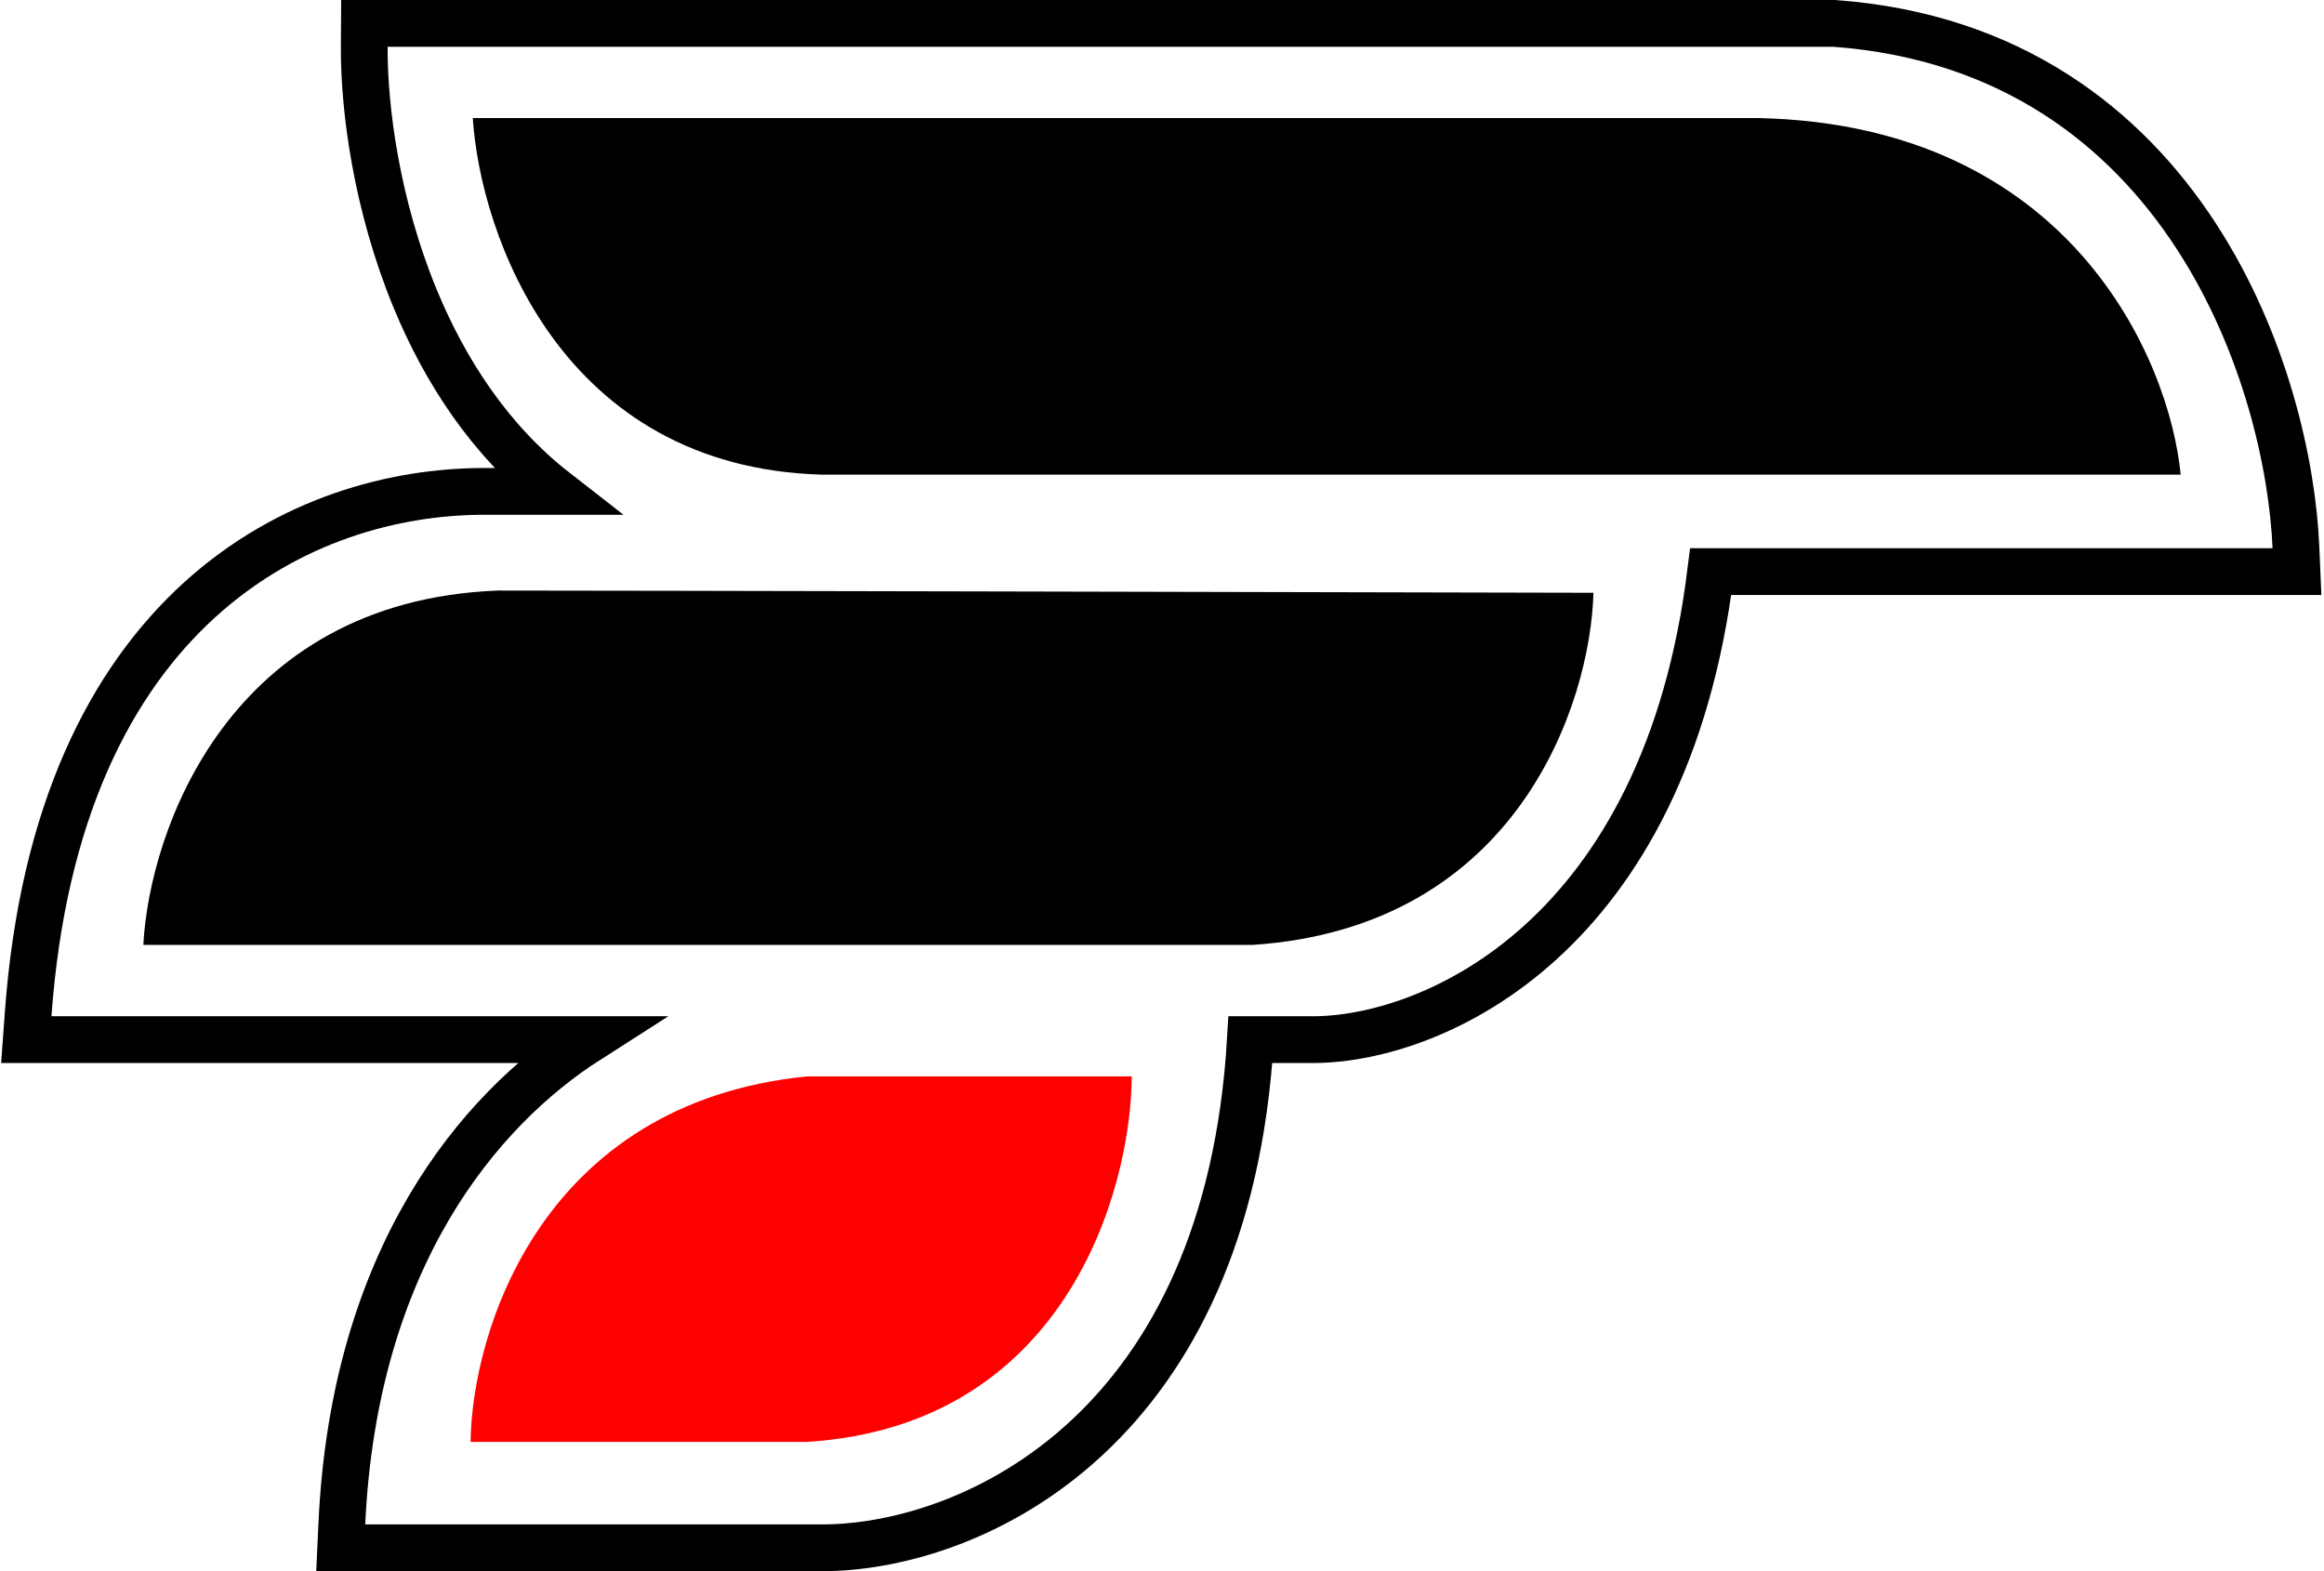 <?xml version="1.0" encoding="utf-8"?>
<svg width="497" height="336" viewBox="0 0 497 336" fill="none" xmlns="http://www.w3.org/2000/svg">
  <path
    d="M11 222.33H125.821C102.365 237.313 75.755 269.058 73.109 325.767L72.865 331H78.104H176.843H176.885L176.927 330.999C192.178 330.742 214.085 324.624 232.61 307.311C250.561 290.534 264.962 263.601 267.408 222.33H281.333H281.367L281.401 222.33C306.883 221.983 356.179 200.311 365.847 122.24H486H491.219L490.995 117.026C490.246 99.56 484.494 73.168 469.563 50.316C454.513 27.281 430.077 7.817 392.426 5.014L392.24 5H392.054H82.897H77.929L77.897 9.968C77.814 23.096 80.498 43.834 88.809 63.934C95.053 79.033 104.596 94.05 118.776 105.09H103.508C84.54 105.09 61.668 111.047 42.712 128.266C23.696 145.54 9.152 173.661 6.013 216.969L5.624 222.33H11Z"
    stroke="black"
    stroke-width="10"
  />
  <path d="M267.912 202.078C324.663 198.265 340.129 150.286 340.768 126.772C272.865 126.613 130.924 126.296 106.383 126.296C48.866 128.583 31.93 177.771 30.652 202.078H267.912Z" fill="black" />
  <path d="M175.884 101.511C119.9 99.986 102.709 50.036 101.111 25.252H376.237C442.574 26.777 463.952 76.727 466.348 101.511H175.884Z" fill="black" />
  <path d="M172.529 308.365C227.746 304.933 241.869 254.825 242.029 230.199H172.529C115.778 235.919 100.951 284.693 100.632 308.365H172.529Z" fill="#FF0000" />
</svg>
